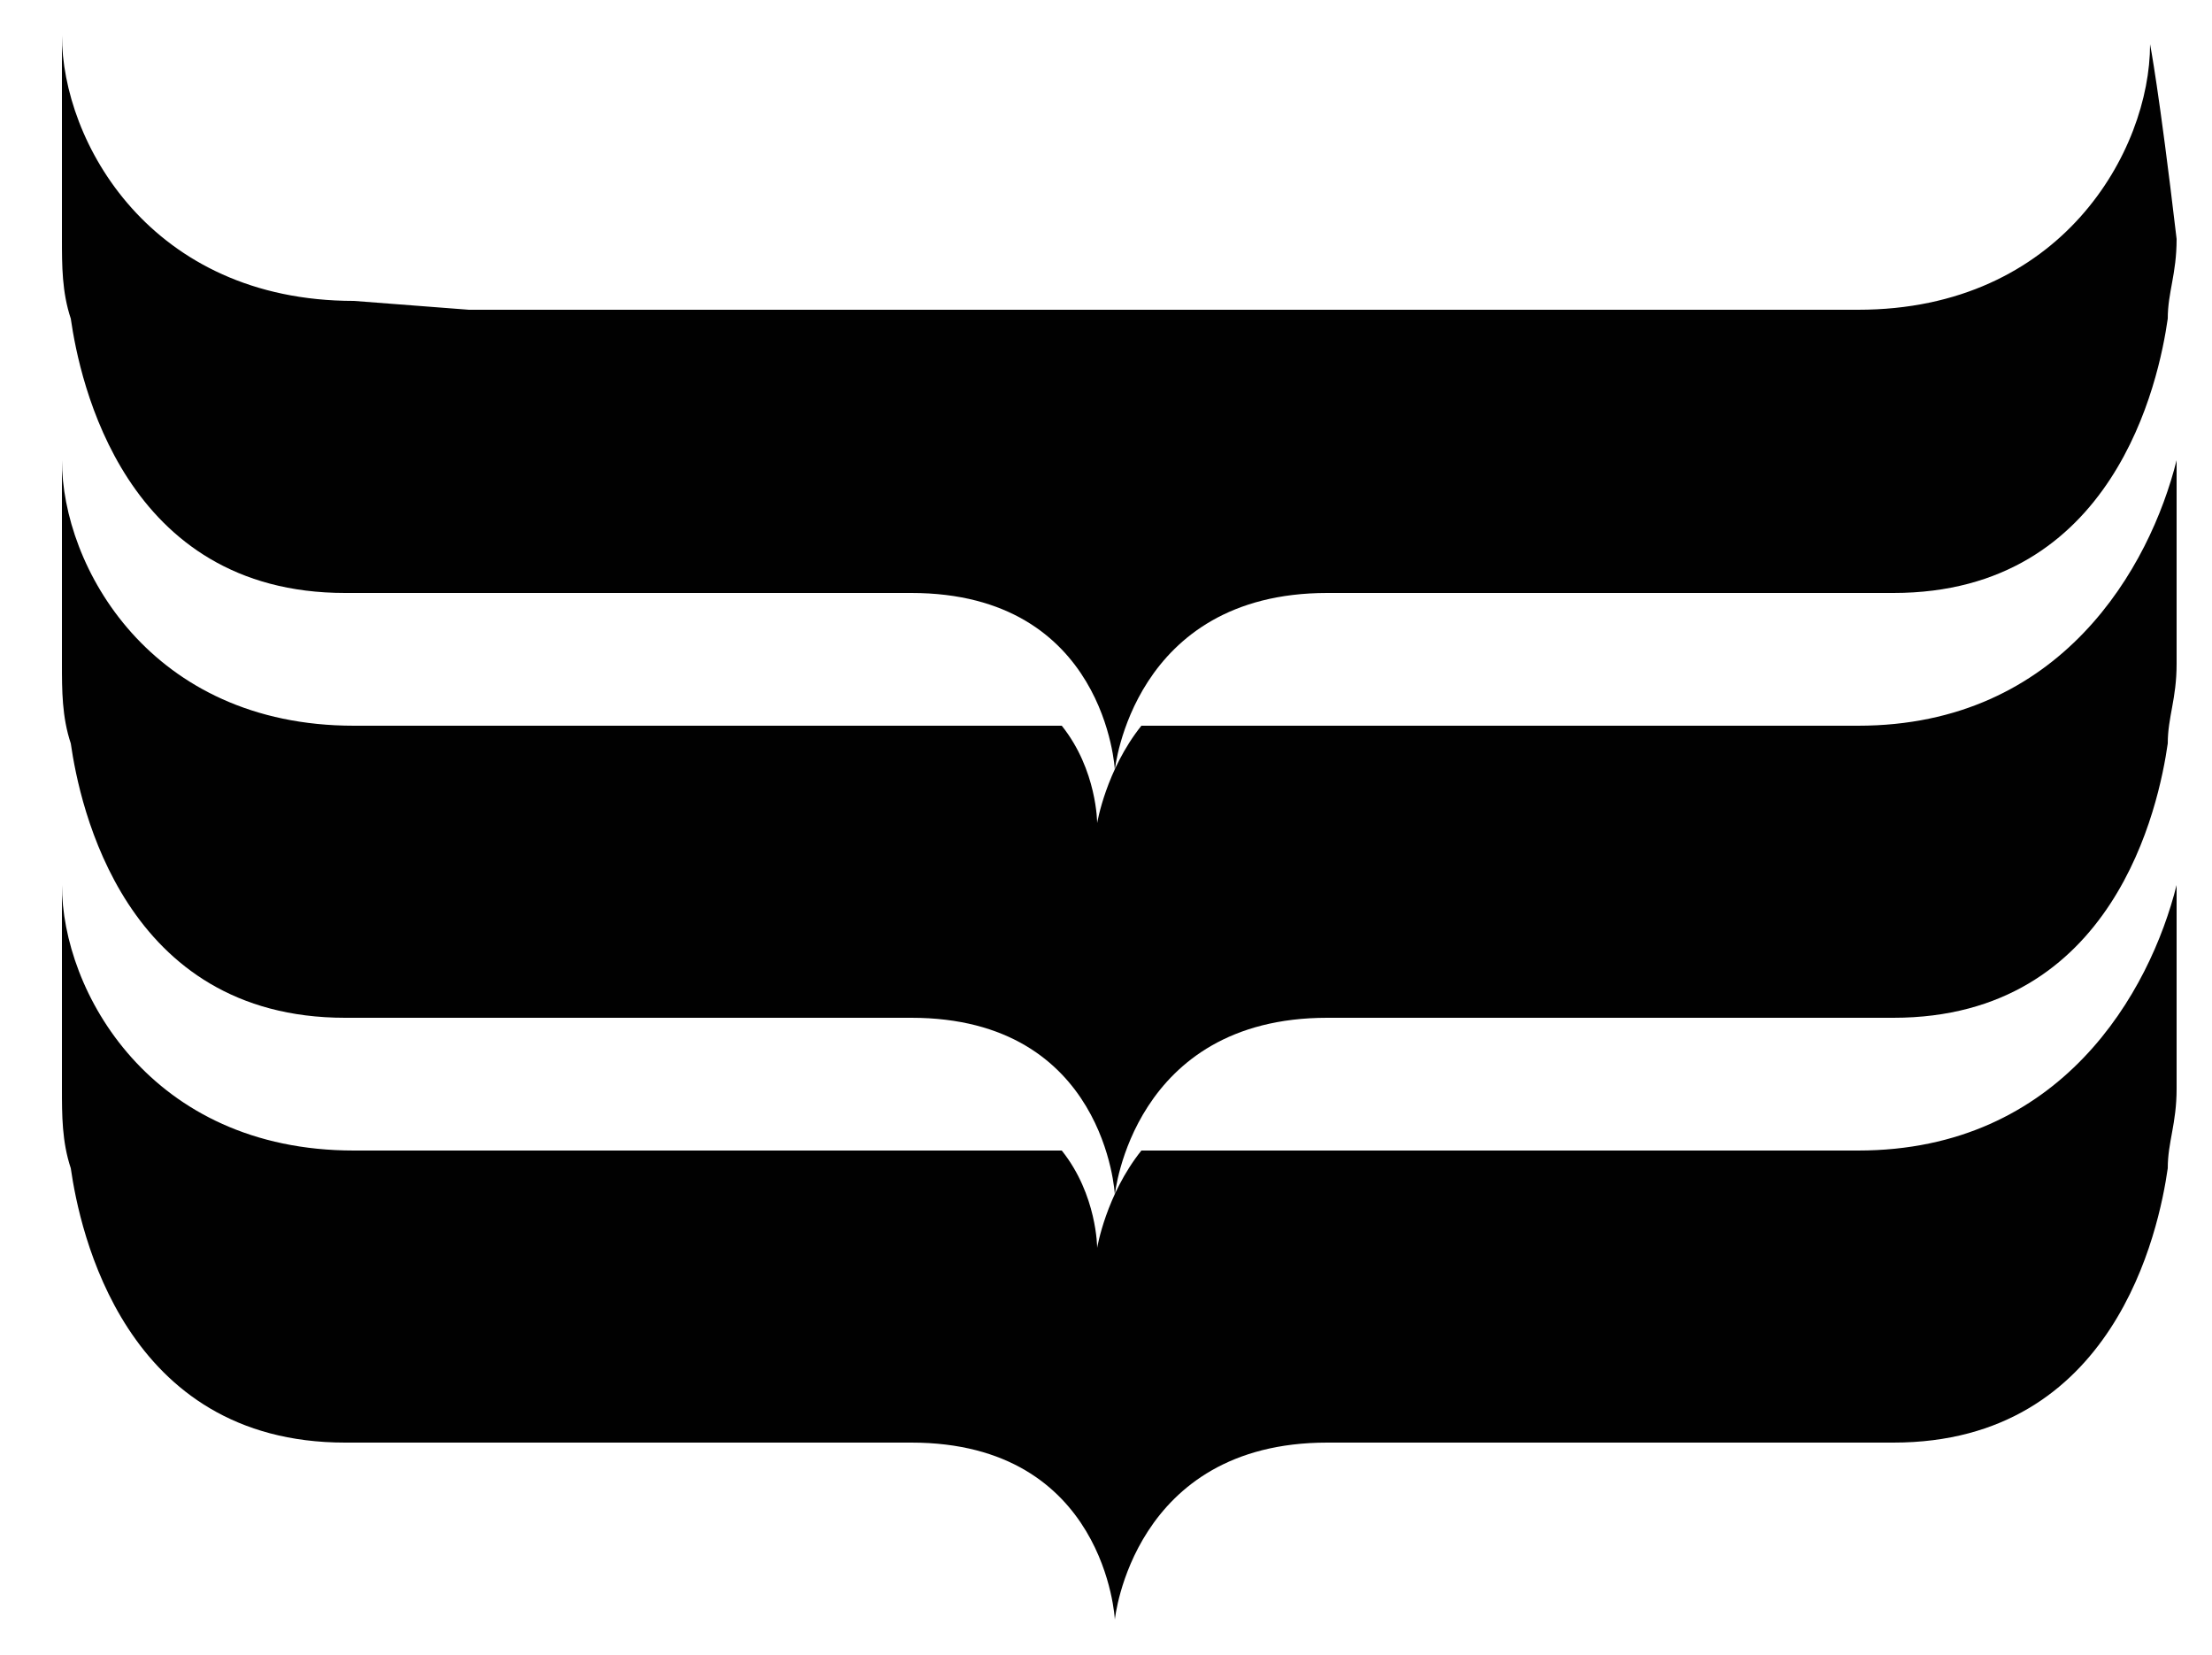 <?xml version="1.0" encoding="utf-8"?>
<!-- Generator: Adobe Illustrator 17.1.0, SVG Export Plug-In . SVG Version: 6.00 Build 0)  -->
<!DOCTYPE svg PUBLIC "-//W3C//DTD SVG 1.1//EN" "http://www.w3.org/Graphics/SVG/1.1/DTD/svg11.dtd">
<svg version="1.1" id="Layer_1" xmlns="http://www.w3.org/2000/svg" xmlns:xlink="http://www.w3.org/1999/xlink" x="0px" y="0px"
	 viewBox="0 0 25 18.7" enable-background="new 0 0 25 18.7" xml:space="preserve">
<g>
	<g>
		<path fill="#010101" d="M21,13l-1.4,0l-6.7,0c-0.4,0.5-0.5,1.1-0.5,1.1s0-0.6-0.4-1.1l-6.7,0L4,13c-2.3,0-3.3-1.8-3.3-3
			c0,0,0,0.5,0,2.3c0,0.3,0,0.6,0.1,0.9c0.1,0.7,0.6,3.1,3.1,3.1c2.9,0,5,0,6.4,0c2.2,0,2.3,2,2.3,2s0.2-2,2.4-2c1.4,0,3.5,0,6.4,0
			c2.5,0,3-2.4,3.1-3.1c0-0.3,0.1-0.5,0.1-0.9c0-1.8,0-2.3,0-2.3C24.3,11.2,23.3,13,21,13z"/>
	</g>
	<g>
		<path fill="#010101" d="M24.3,0.5c0,1.2-1,3-3.3,3l-1.4,0l-7.2,0l-7.1,0L4,3.4c-2.3,0-3.3-1.8-3.3-3c0,0,0,0.5,0,2.3
			c0,0.3,0,0.6,0.1,0.9c0.1,0.7,0.6,3.1,3.1,3.1c2.9,0,5,0,6.4,0c2.2,0,2.3,2,2.3,2s0.2-2,2.4-2c1.4,0,3.5,0,6.4,0
			c2.5,0,3-2.4,3.1-3.1c0-0.3,0.1-0.5,0.1-0.9C24.4,1,24.3,0.5,24.3,0.5z"/>
		<path fill="#010101" d="M21,8.2l-1.4,0l-6.7,0c-0.4,0.5-0.5,1.1-0.5,1.1s0-0.6-0.4-1.1l-6.7,0L4,8.2c-2.3,0-3.3-1.8-3.3-3
			c0,0,0,0.5,0,2.3c0,0.3,0,0.6,0.1,0.9c0.1,0.7,0.6,3.1,3.1,3.1c2.9,0,5,0,6.4,0c2.2,0,2.3,2,2.3,2s0.2-2,2.4-2c1.4,0,3.5,0,6.4,0
			c2.5,0,3-2.4,3.1-3.1c0-0.3,0.1-0.5,0.1-0.9c0-1.8,0-2.3,0-2.3C24.3,6.4,23.3,8.2,21,8.2z"/>
	</g>
</g>
</svg>
